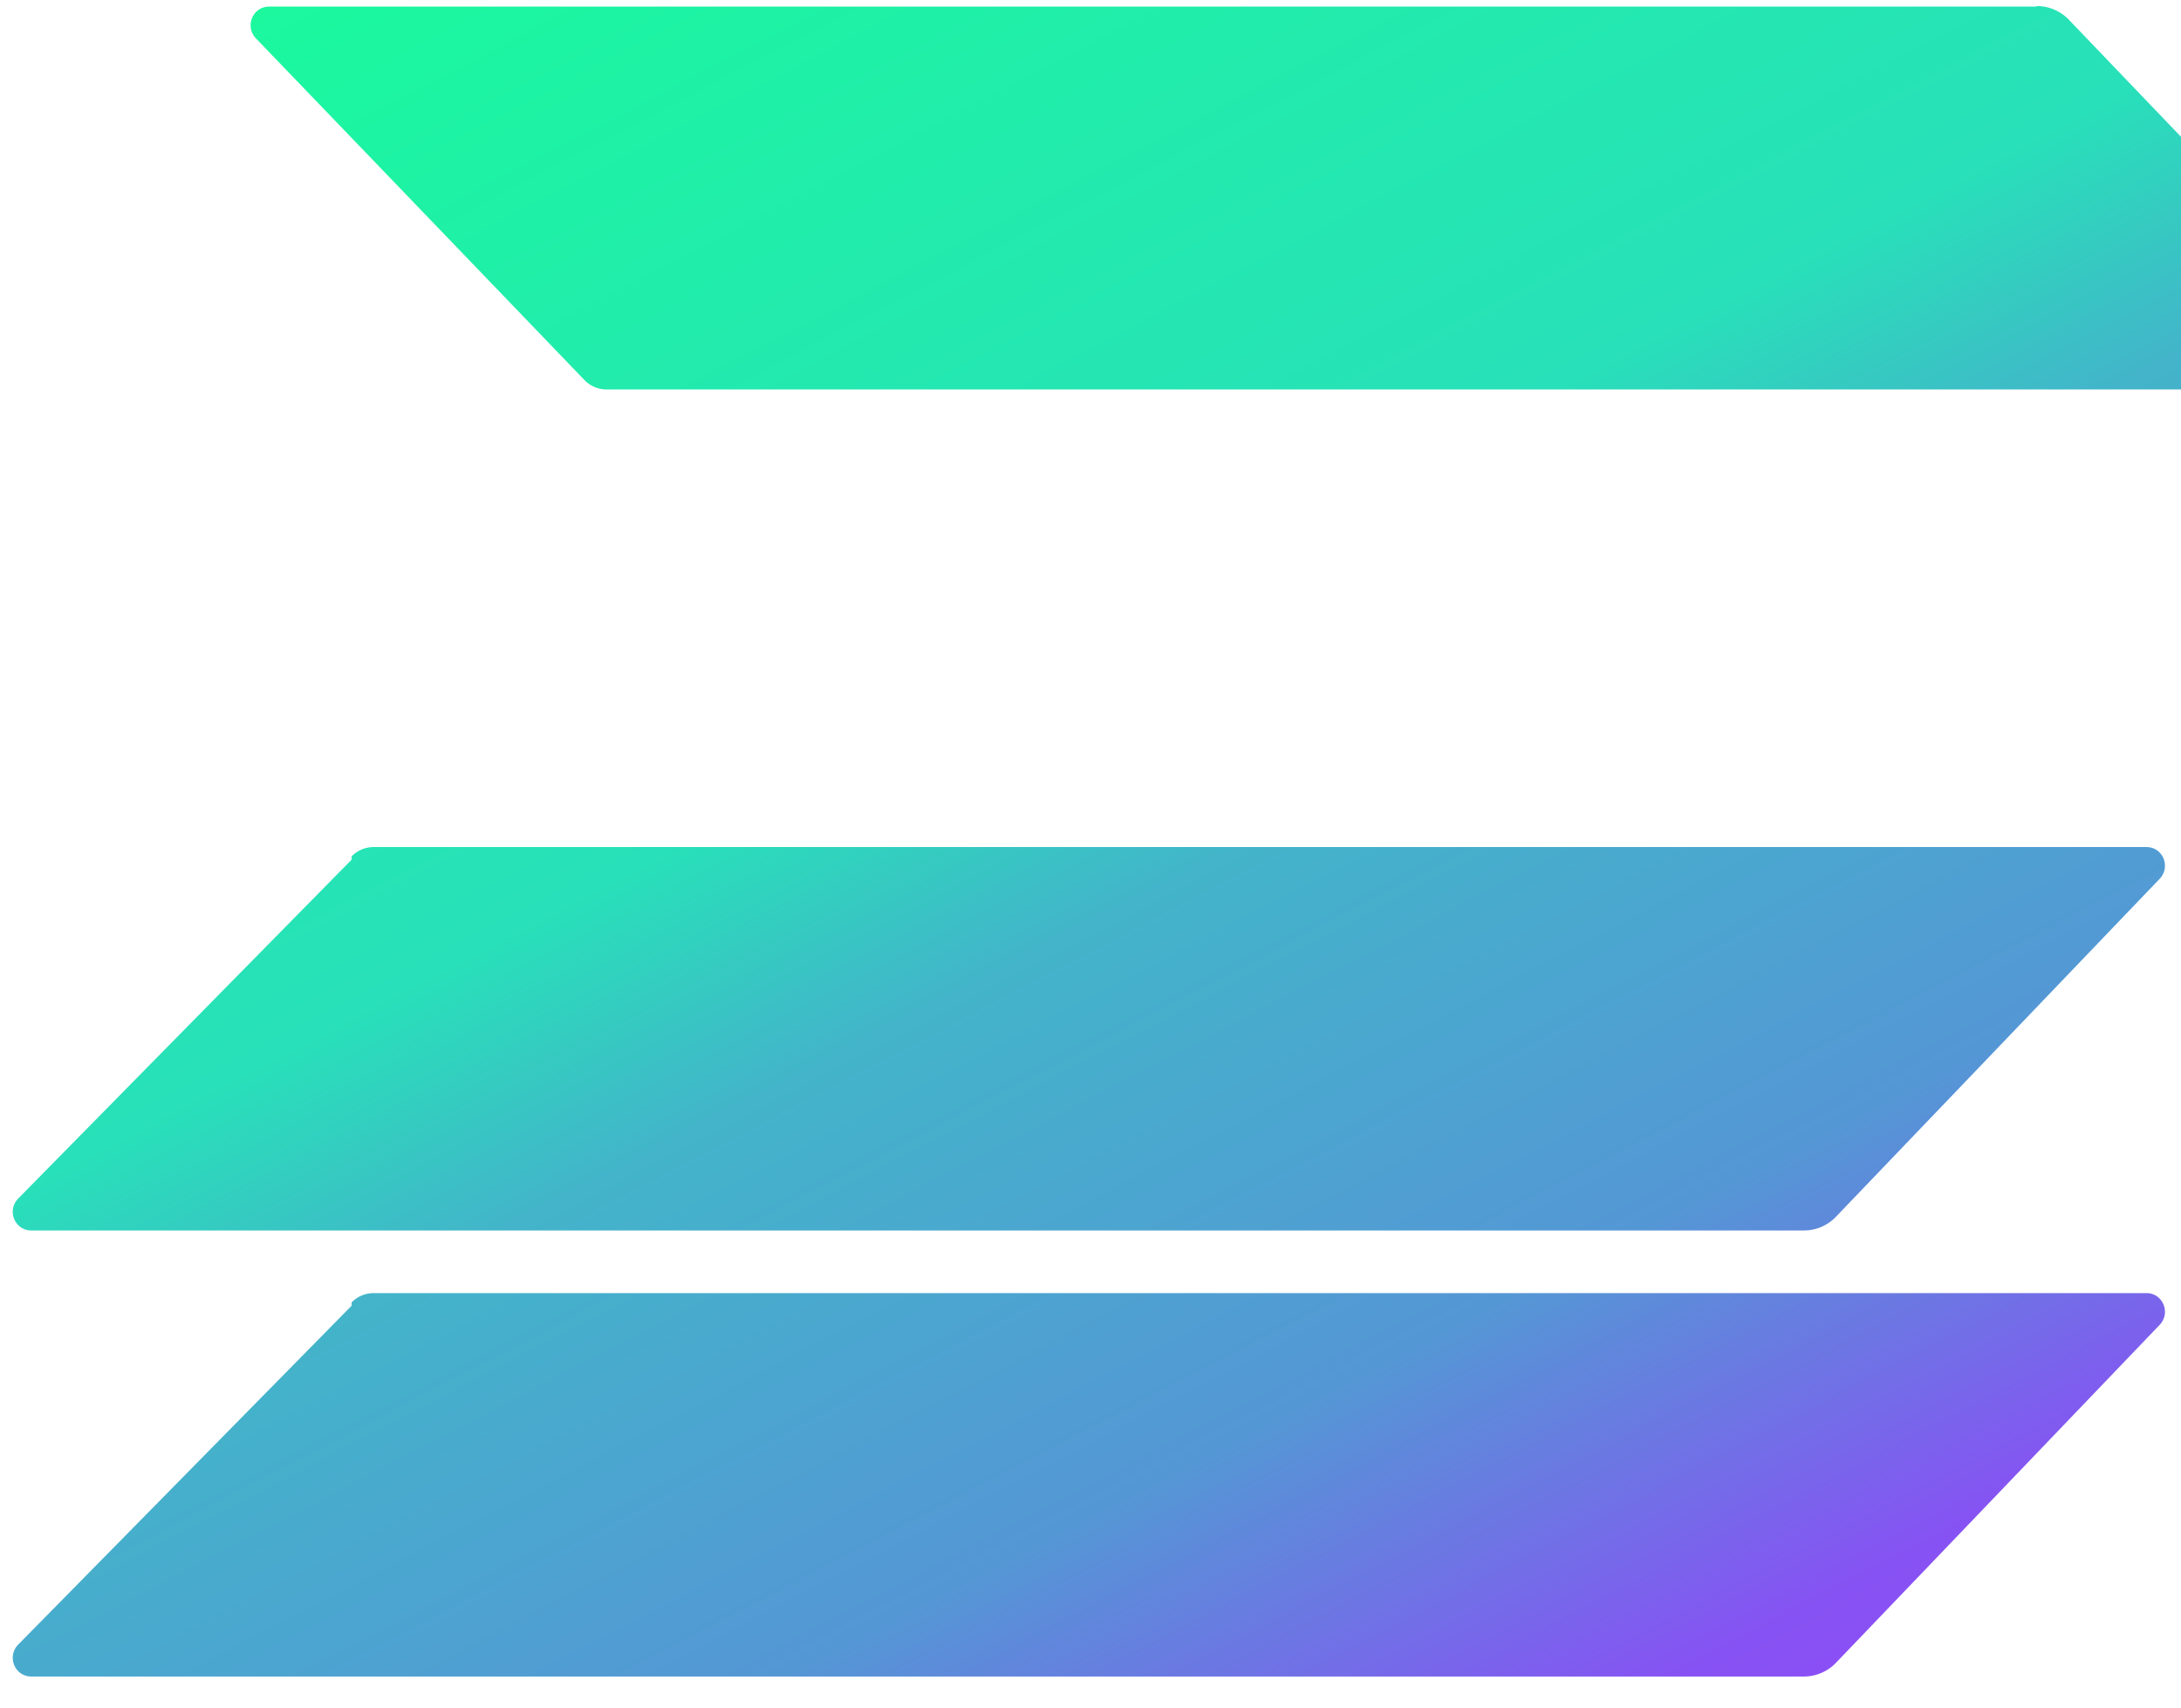 <svg xmlns="http://www.w3.org/2000/svg" viewBox="0 0 397 311">
<linearGradient id="a" x1="360.879" x2="141.213" y1="351.455" y2="-69.294" gradientUnits="userSpaceOnUse">
<stop offset="0" stop-color="#9945FF"/><stop offset=".14" stop-color="#8752F3"/><stop offset=".3" stop-color="#5497D5"/>
<stop offset=".5" stop-color="#43B4CA"/><stop offset=".6" stop-color="#28E0B9"/><stop offset="1" stop-color="#19FB9B"/>
</linearGradient>
<path fill="url(#a)" d="M64 237.1a5.6 5.6 0 0 1 4.1-1.7h322.6c3 0 4.5 3.6 2.4 5.8l-59 61.6a8.1 8.1 0 0 1-5.8 2.4H5.7c-3 0-4.5-3.6-2.4-5.8l60.7-61.7zm0-81.2a5.6 5.6 0 0 1 4.1-1.7h322.6c3 0 4.5 3.6 2.4 5.8l-59 61.6a8.1 8.1 0 0 1-5.8 2.4H5.7c-3 0-4.5-3.6-2.4-5.8l60.7-61.7zM370.7 1.1a8.1 8.1 0 0 1 5.8 2.4l59 61.6c2.1 2.2.6 5.8-2.4 5.8H110.5a5.6 5.6 0 0 1-4.1-1.7L46.6 7c-2.1-2.2-.6-5.8 2.4-5.8h321.7z"/>
</svg>